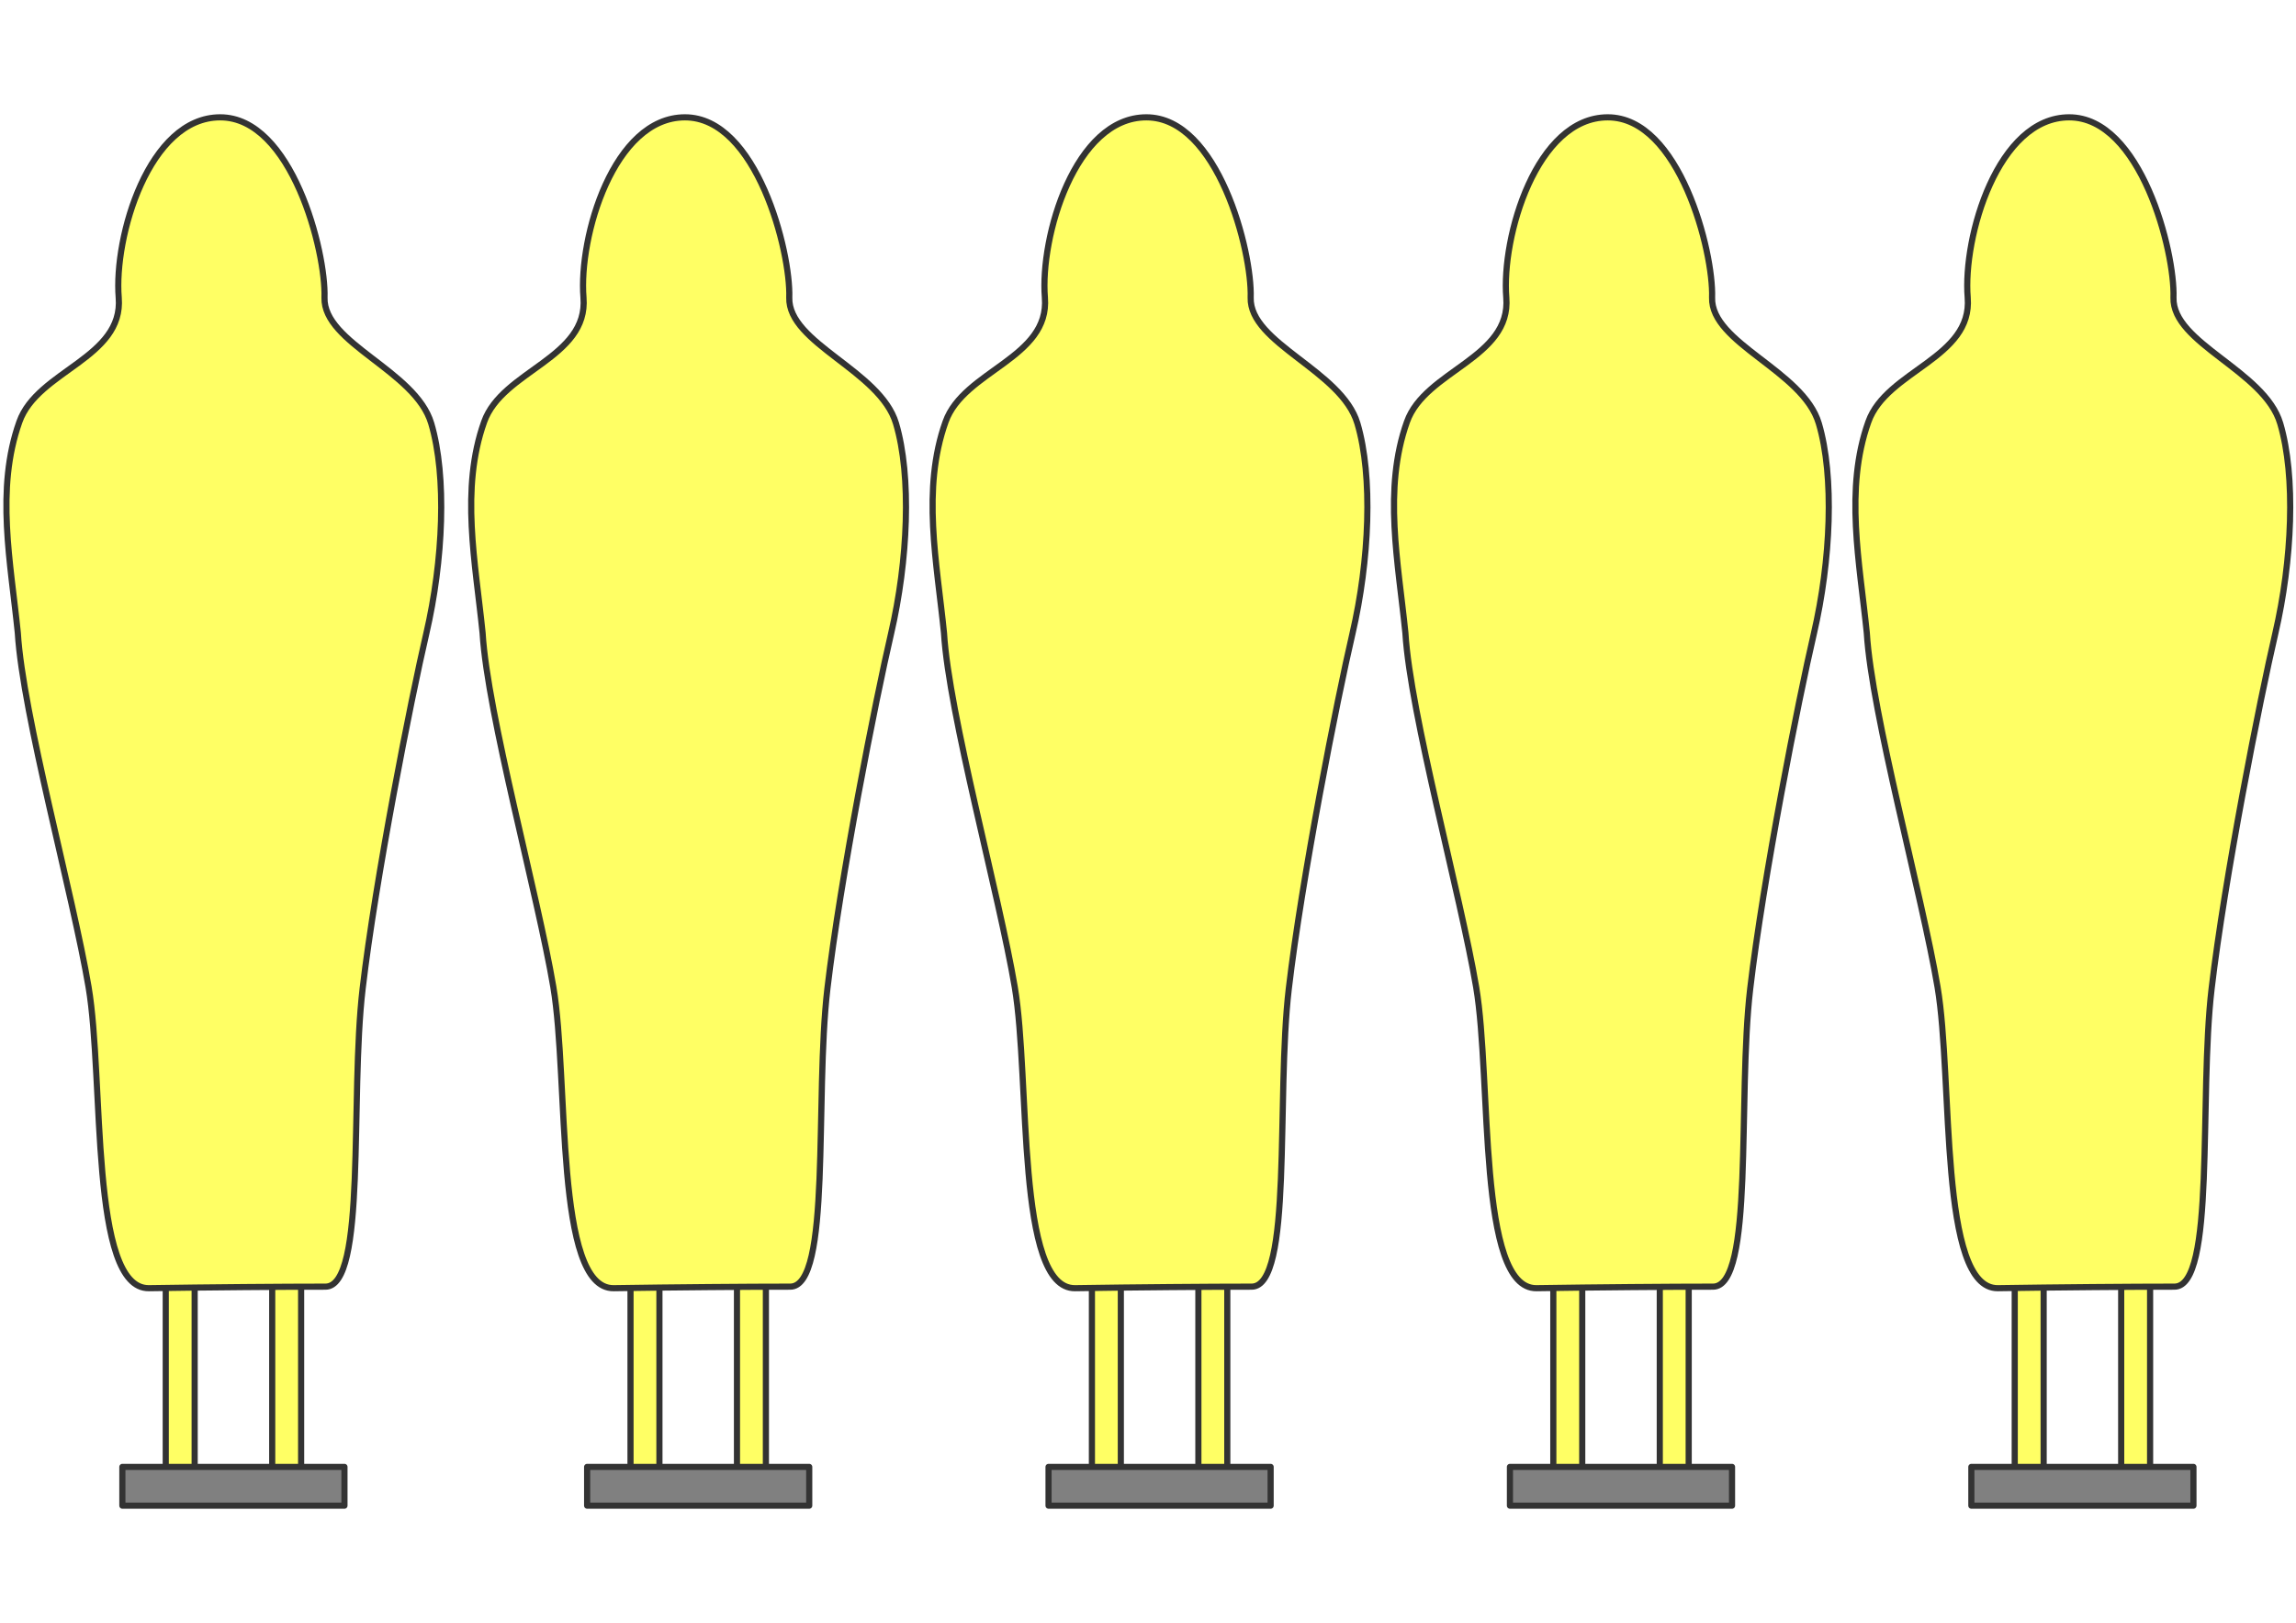 <svg width="58" height="41" viewBox="0 0 708 431" fill="none" xmlns="http://www.w3.org/2000/svg">
<g clip-path="url(#clip0)">
<path fill-rule="evenodd" clip-rule="evenodd" d="M55.568 418.131H51.11V361.504H60.026V418.131H55.568Z" fill="#FFFF64"/>
<path fill-rule="evenodd" clip-rule="evenodd" d="M55.568 418.131H51.11V361.504H60.026V418.131H55.568Z" stroke="#333333" stroke-width="1.897" stroke-linejoin="round"/>
<path fill-rule="evenodd" clip-rule="evenodd" d="M88.397 418.131H83.939V361.504H92.856V418.131H88.397Z" fill="#FFFF64"/>
<path fill-rule="evenodd" clip-rule="evenodd" d="M88.397 418.131H83.939V361.504H92.856V418.131H88.397Z" stroke="#333333" stroke-width="1.897" stroke-linejoin="round"/>
<path fill-rule="evenodd" clip-rule="evenodd" d="M45.903 362.444C27.596 362.633 32.15 298.228 27.312 269.583C22.474 240.937 7.013 185.543 5.496 160.407C3.314 138.781 -1.428 116.111 5.97 95.338C11.566 79.498 38.125 75.703 36.608 57.017C35.09 38.236 45.903 1.434 67.909 1.434C90.01 1.434 100.538 42.884 100.064 57.017C99.685 71.15 128.141 79.498 132.978 95.812C137.816 112.127 136.677 138.117 131.46 160.597C126.718 180.895 115.81 236.1 111.826 270.057C107.842 304.014 113.154 361.969 100.349 361.969C87.543 361.969 64.21 362.159 45.903 362.444Z" fill="#FFFF64"/>
<path fill-rule="evenodd" clip-rule="evenodd" d="M45.903 362.444C27.596 362.633 32.15 298.228 27.312 269.583C22.474 240.937 7.013 185.543 5.496 160.407C3.314 138.781 -1.428 116.111 5.97 95.338C11.566 79.498 38.125 75.703 36.608 57.017C35.09 38.236 45.903 1.434 67.909 1.434C90.01 1.434 100.538 42.884 100.064 57.017C99.685 71.15 128.141 79.498 132.978 95.812C137.816 112.127 136.677 138.117 131.46 160.597C126.718 180.895 115.81 236.1 111.826 270.057C107.842 304.014 113.154 361.969 100.349 361.969C87.543 361.969 64.21 362.159 45.903 362.444Z" stroke="#333333" stroke-width="1.897"/>
<path fill-rule="evenodd" clip-rule="evenodd" d="M71.976 429.496H37.734V417.545H106.218V429.496H71.976Z" fill="#808080"/>
<path fill-rule="evenodd" clip-rule="evenodd" d="M71.976 429.496H37.734V417.545H106.218V429.496H71.976Z" stroke="#333333" stroke-width="1.897" stroke-linejoin="round"/>
<path fill-rule="evenodd" clip-rule="evenodd" d="M198.884 418.133H194.426V361.506H203.342V418.133H198.884Z" fill="#FFFF64"/>
<path fill-rule="evenodd" clip-rule="evenodd" d="M198.884 418.133H194.426V361.506H203.342V418.133H198.884Z" stroke="#333333" stroke-width="1.897" stroke-linejoin="round"/>
<path fill-rule="evenodd" clip-rule="evenodd" d="M231.713 418.133H227.255V361.506H236.171V418.133H231.713Z" fill="#FFFF64"/>
<path fill-rule="evenodd" clip-rule="evenodd" d="M231.713 418.133H227.255V361.506H236.171V418.133H231.713Z" stroke="#333333" stroke-width="1.897" stroke-linejoin="round"/>
<path fill-rule="evenodd" clip-rule="evenodd" d="M189.221 362.444C170.914 362.633 175.467 298.228 170.629 269.583C165.792 240.937 150.331 185.543 148.813 160.407C146.632 138.781 141.889 116.111 149.287 95.338C154.884 79.498 181.443 75.703 179.925 57.017C178.407 38.236 189.221 1.434 211.226 1.434C233.327 1.434 243.856 42.884 243.382 57.017C243.002 71.15 271.458 79.498 276.295 95.812C281.133 112.127 279.995 138.117 274.778 160.597C270.035 180.895 259.127 236.1 255.143 270.057C251.159 304.014 256.471 361.969 243.666 361.969C230.861 361.969 207.527 362.159 189.221 362.444Z" fill="#FFFF64"/>
<path fill-rule="evenodd" clip-rule="evenodd" d="M189.221 362.444C170.914 362.633 175.467 298.228 170.629 269.583C165.792 240.937 150.331 185.543 148.813 160.407C146.632 138.781 141.889 116.111 149.287 95.338C154.884 79.498 181.443 75.703 179.925 57.017C178.407 38.236 189.221 1.434 211.226 1.434C233.327 1.434 243.856 42.884 243.382 57.017C243.002 71.15 271.458 79.498 276.295 95.812C281.133 112.127 279.995 138.117 274.778 160.597C270.035 180.895 259.127 236.1 255.143 270.057C251.159 304.014 256.471 361.969 243.666 361.969C230.861 361.969 207.527 362.159 189.221 362.444Z" stroke="#333333" stroke-width="1.897"/>
<path fill-rule="evenodd" clip-rule="evenodd" d="M215.292 429.496H181.05V417.545H249.534V429.496H215.292Z" fill="#808080"/>
<path fill-rule="evenodd" clip-rule="evenodd" d="M215.292 429.496H181.05V417.545H249.534V429.496H215.292Z" stroke="#333333" stroke-width="1.897" stroke-linejoin="round"/>
<path fill-rule="evenodd" clip-rule="evenodd" d="M341.164 418.131H336.706V361.504H345.622V418.131H341.164Z" fill="#FFFF64"/>
<path fill-rule="evenodd" clip-rule="evenodd" d="M341.164 418.131H336.706V361.504H345.622V418.131H341.164Z" stroke="#333333" stroke-width="1.897" stroke-linejoin="round"/>
<path fill-rule="evenodd" clip-rule="evenodd" d="M373.992 418.131H369.534V361.504H378.45V418.131H373.992Z" fill="#FFFF64"/>
<path fill-rule="evenodd" clip-rule="evenodd" d="M373.992 418.131H369.534V361.504H378.45V418.131H373.992Z" stroke="#333333" stroke-width="1.897" stroke-linejoin="round"/>
<path fill-rule="evenodd" clip-rule="evenodd" d="M331.5 362.444C313.193 362.633 317.746 298.228 312.909 269.583C308.071 240.937 292.61 185.543 291.093 160.407C288.911 138.781 284.168 116.111 291.567 95.338C297.163 79.498 323.722 75.703 322.204 57.017C320.687 38.236 331.5 1.434 353.506 1.434C375.606 1.434 386.135 42.884 385.661 57.017C385.281 71.15 413.737 79.498 418.575 95.812C423.412 112.127 422.274 138.117 417.057 160.597C412.314 180.895 401.406 236.1 397.423 270.057C393.439 304.014 398.75 361.969 385.945 361.969C373.14 361.969 349.806 362.159 331.5 362.444Z" fill="#FFFF64"/>
<path fill-rule="evenodd" clip-rule="evenodd" d="M331.5 362.444C313.193 362.633 317.746 298.228 312.909 269.583C308.071 240.937 292.61 185.543 291.093 160.407C288.911 138.781 284.168 116.111 291.567 95.338C297.163 79.498 323.722 75.703 322.204 57.017C320.687 38.236 331.5 1.434 353.506 1.434C375.606 1.434 386.135 42.884 385.661 57.017C385.281 71.15 413.737 79.498 418.575 95.812C423.412 112.127 422.274 138.117 417.057 160.597C412.314 180.895 401.406 236.1 397.423 270.057C393.439 304.014 398.75 361.969 385.945 361.969C373.14 361.969 349.806 362.159 331.5 362.444Z" stroke="#333333" stroke-width="1.897"/>
<path fill-rule="evenodd" clip-rule="evenodd" d="M357.573 429.496H323.331V417.545H391.815V429.496H357.573Z" fill="#808080"/>
<path fill-rule="evenodd" clip-rule="evenodd" d="M357.573 429.496H323.331V417.545H391.815V429.496H357.573Z" stroke="#333333" stroke-width="1.897" stroke-linejoin="round"/>
<path fill-rule="evenodd" clip-rule="evenodd" d="M483.442 418.133H478.984V361.506H487.901V418.133H483.442Z" fill="#FFFF64"/>
<path fill-rule="evenodd" clip-rule="evenodd" d="M483.442 418.133H478.984V361.506H487.901V418.133H483.442Z" stroke="#333333" stroke-width="1.897" stroke-linejoin="round"/>
<path fill-rule="evenodd" clip-rule="evenodd" d="M516.273 418.133H511.814V361.506H520.731V418.133H516.273Z" fill="#FFFF64"/>
<path fill-rule="evenodd" clip-rule="evenodd" d="M516.273 418.133H511.814V361.506H520.731V418.133H516.273Z" stroke="#333333" stroke-width="1.897" stroke-linejoin="round"/>
<path fill-rule="evenodd" clip-rule="evenodd" d="M473.779 362.444C455.473 362.633 460.025 298.228 455.188 269.583C450.35 240.937 434.889 185.543 433.372 160.407C431.19 138.781 426.448 116.111 433.846 95.338C439.442 79.498 466.001 75.703 464.484 57.017C462.966 38.236 473.779 1.434 495.785 1.434C517.886 1.434 528.414 42.884 527.94 57.017C527.561 71.15 556.017 79.498 560.854 95.812C565.692 112.127 564.553 138.117 559.336 160.597C554.594 180.895 543.686 236.1 539.702 270.057C535.718 304.014 541.03 361.969 528.225 361.969C515.42 361.969 492.086 362.159 473.779 362.444Z" fill="#FFFF64"/>
<path fill-rule="evenodd" clip-rule="evenodd" d="M473.779 362.444C455.473 362.633 460.025 298.228 455.188 269.583C450.35 240.937 434.889 185.543 433.372 160.407C431.19 138.781 426.448 116.111 433.846 95.338C439.442 79.498 466.001 75.703 464.484 57.017C462.966 38.236 473.779 1.434 495.785 1.434C517.886 1.434 528.414 42.884 527.94 57.017C527.561 71.15 556.017 79.498 560.854 95.812C565.692 112.127 564.553 138.117 559.336 160.597C554.594 180.895 543.686 236.1 539.702 270.057C535.718 304.014 541.03 361.969 528.225 361.969C515.42 361.969 492.086 362.159 473.779 362.444Z" stroke="#333333" stroke-width="1.897"/>
<path fill-rule="evenodd" clip-rule="evenodd" d="M499.851 429.496H465.609V417.545H534.093V429.496H499.851Z" fill="#808080"/>
<path fill-rule="evenodd" clip-rule="evenodd" d="M499.851 429.496H465.609V417.545H534.093V429.496H499.851Z" stroke="#333333" stroke-width="1.897" stroke-linejoin="round"/>
<path fill-rule="evenodd" clip-rule="evenodd" d="M625.726 418.131H621.268V361.504H630.184V418.131H625.726Z" fill="#FFFF64"/>
<path fill-rule="evenodd" clip-rule="evenodd" d="M625.726 418.131H621.268V361.504H630.184V418.131H625.726Z" stroke="#333333" stroke-width="1.897" stroke-linejoin="round"/>
<path fill-rule="evenodd" clip-rule="evenodd" d="M658.552 418.131H654.094V361.504H663.01V418.131H658.552Z" fill="#FFFF64"/>
<path fill-rule="evenodd" clip-rule="evenodd" d="M658.552 418.131H654.094V361.504H663.01V418.131H658.552Z" stroke="#333333" stroke-width="1.897" stroke-linejoin="round"/>
<path fill-rule="evenodd" clip-rule="evenodd" d="M616.059 362.444C597.753 362.633 602.306 298.228 597.468 269.583C592.631 240.937 577.17 185.543 575.652 160.407C573.47 138.781 568.728 116.111 576.126 95.338C581.723 79.498 608.281 75.703 606.764 57.017C605.246 38.236 616.059 1.434 638.065 1.434C660.166 1.434 670.695 42.884 670.22 57.017C669.841 71.15 698.297 79.498 703.134 95.812C707.972 112.127 706.834 138.117 701.617 160.597C696.874 180.895 685.966 236.1 681.982 270.057C677.998 304.014 683.31 361.969 670.505 361.969C657.7 361.969 634.366 362.159 616.059 362.444Z" fill="#FFFF64"/>
<path fill-rule="evenodd" clip-rule="evenodd" d="M616.059 362.444C597.753 362.633 602.306 298.228 597.468 269.583C592.631 240.937 577.17 185.543 575.652 160.407C573.47 138.781 568.728 116.111 576.126 95.338C581.723 79.498 608.281 75.703 606.764 57.017C605.246 38.236 616.059 1.434 638.065 1.434C660.166 1.434 670.695 42.884 670.22 57.017C669.841 71.15 698.297 79.498 703.134 95.812C707.972 112.127 706.834 138.117 701.617 160.597C696.874 180.895 685.966 236.1 681.982 270.057C677.998 304.014 683.31 361.969 670.505 361.969C657.7 361.969 634.366 362.159 616.059 362.444Z" stroke="#333333" stroke-width="1.897"/>
<path fill-rule="evenodd" clip-rule="evenodd" d="M642.133 429.496H607.891V417.545H676.374V429.496H642.133Z" fill="#808080"/>
<path fill-rule="evenodd" clip-rule="evenodd" d="M642.133 429.496H607.891V417.545H676.374V429.496H642.133Z" stroke="#333333" stroke-width="1.897" stroke-linejoin="round"/>
</g>
<defs>
<clipPath id="clip0">
<rect width="706.369" height="430.063" fill="white" transform="translate(0.942 0.488)"/>
</clipPath>
</defs>
</svg>

